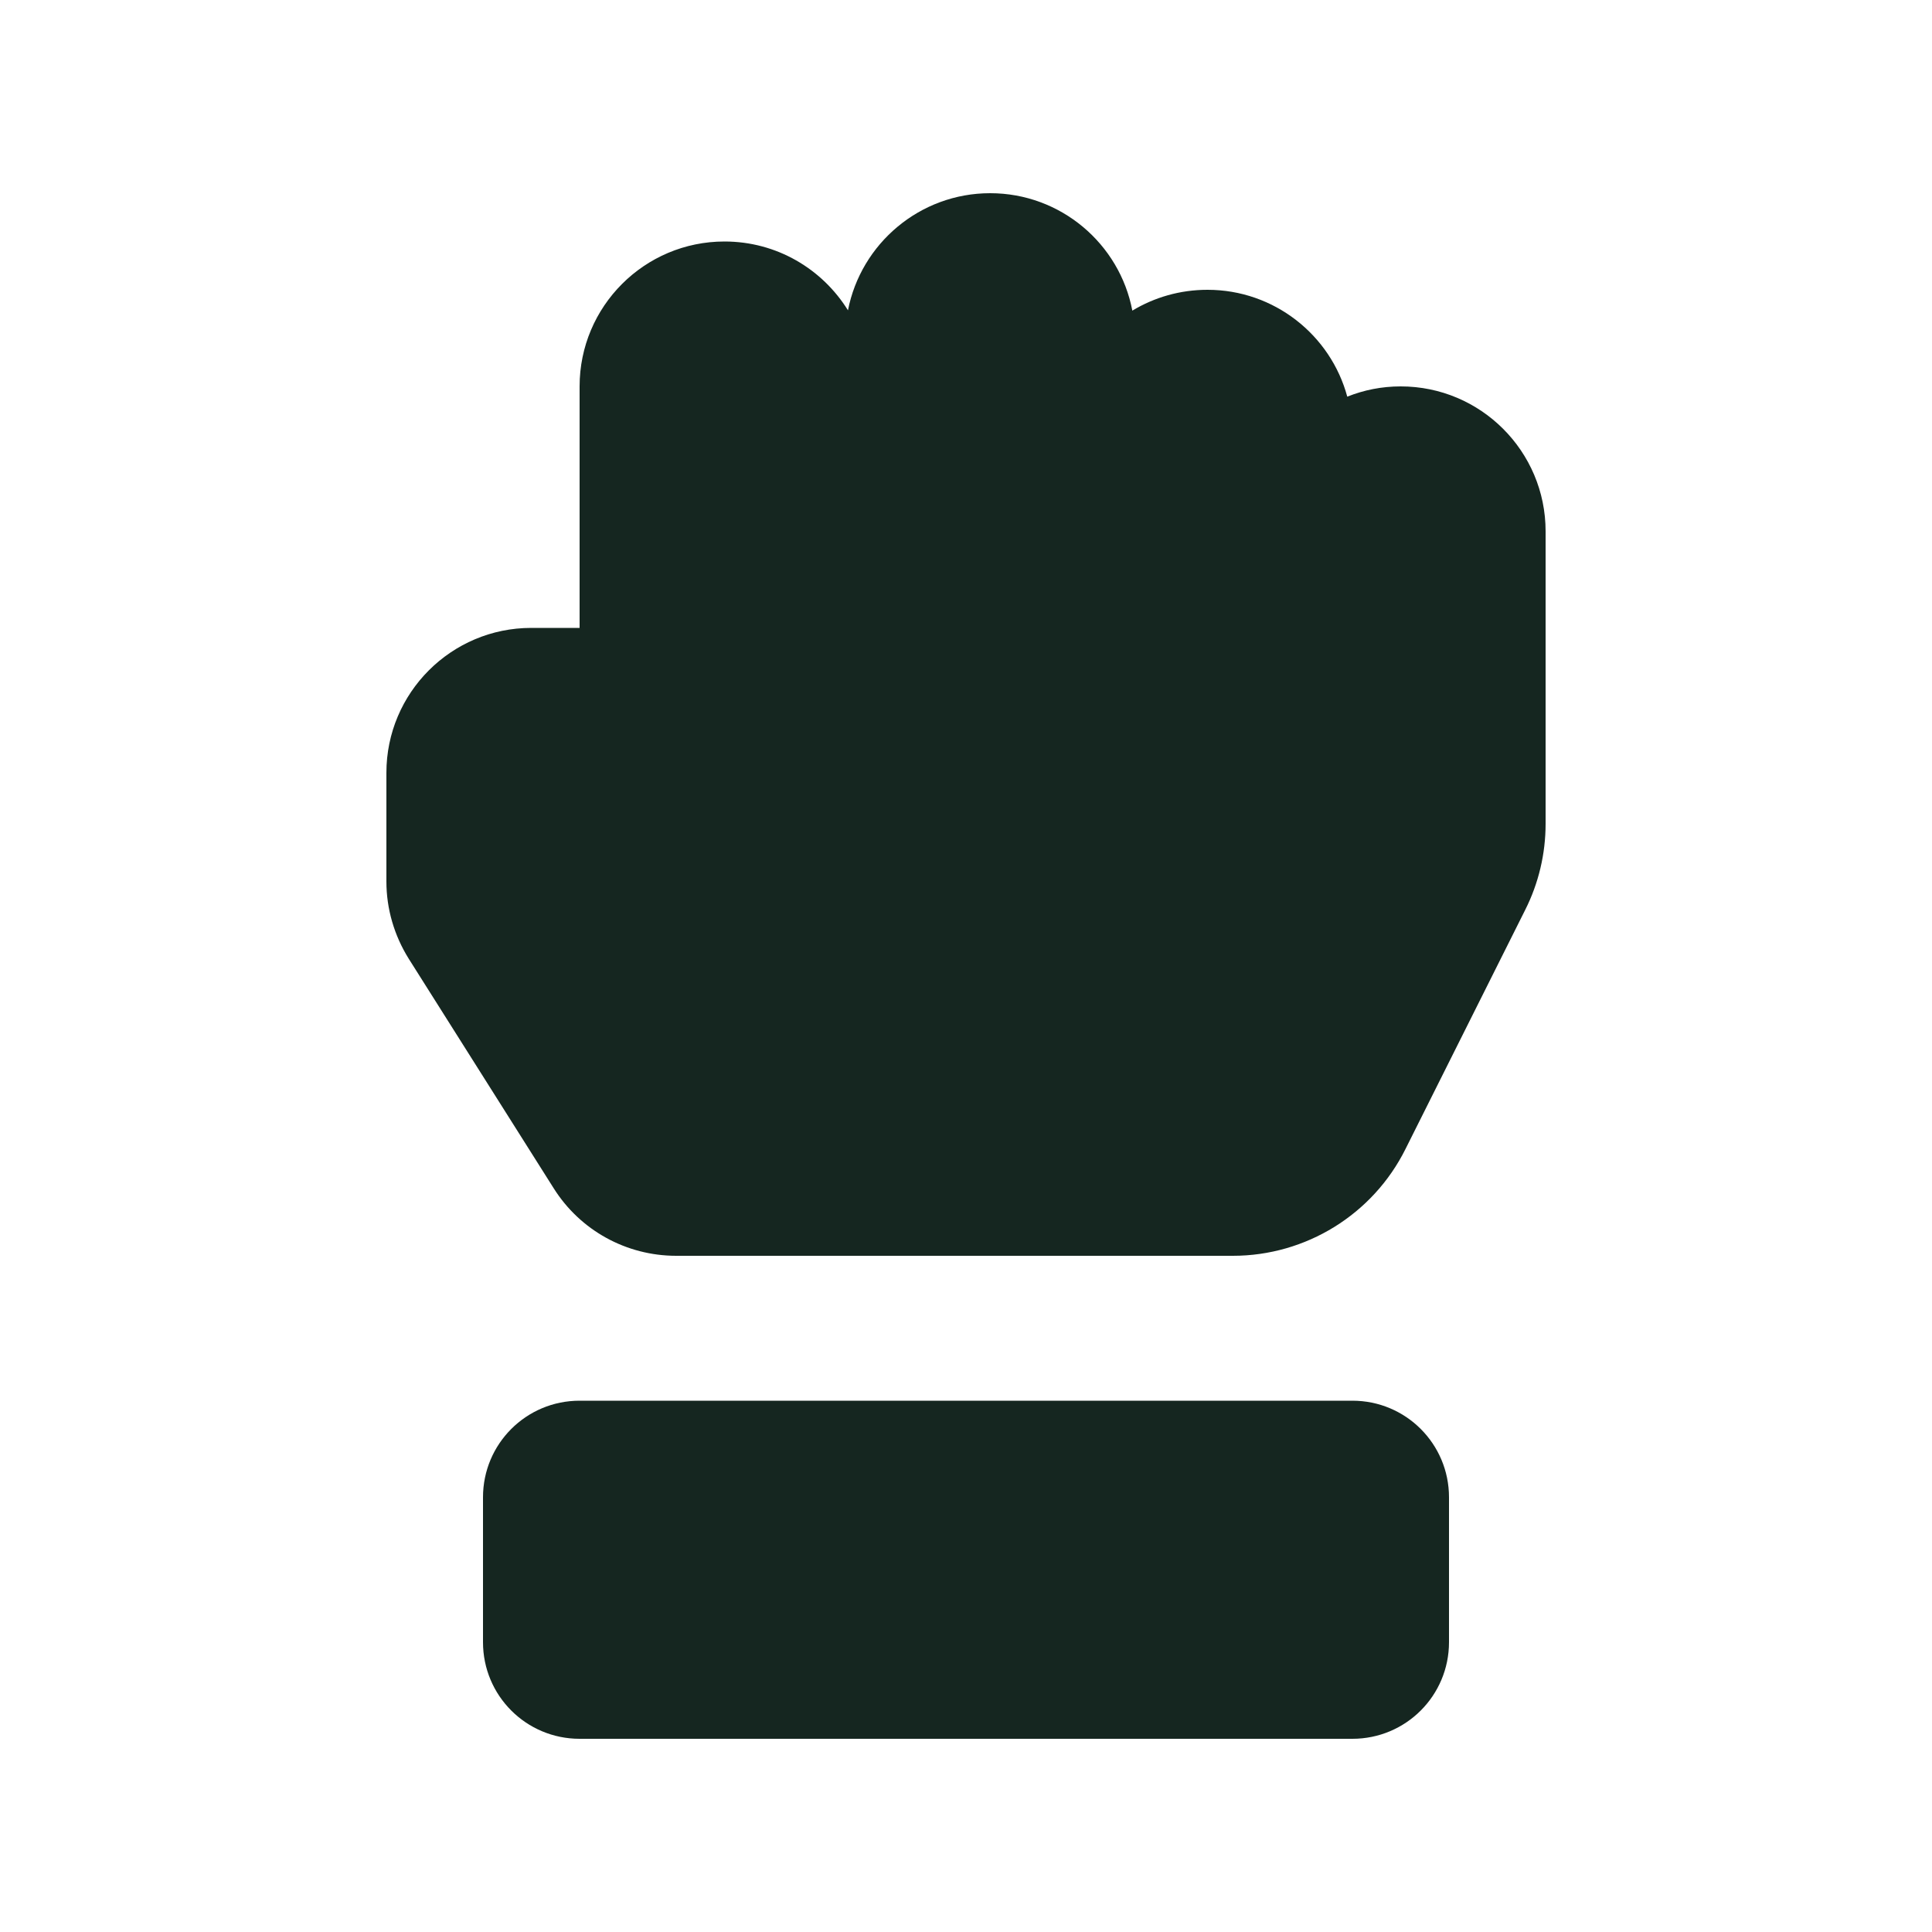 <svg xmlns="http://www.w3.org/2000/svg" viewBox="0 0 640 640"><!--! Font Awesome Free 7.0.0 by @fontawesome - https://fontawesome.com License - https://fontawesome.com/license/free (Icons: CC BY 4.0, Fonts: SIL OFL 1.1, Code: MIT License) Copyright 2025 Fonticons, Inc. --><path fill="#152620" d="M135.4 317.6C130.6 309.9 128 301.1 128 292L128 256C128 229.5 149.5 208 176 208L192 208L192 128C192 101.5 213.5 80 240 80C257.3 80 272.4 89.1 280.9 102.8C285.2 80.7 304.7 64 328 64C351.4 64 370.9 80.8 375.1 102.9C382.4 98.5 390.9 96 400 96C422.1 96 440.8 111 446.3 131.4C451.8 129.2 457.7 128 464 128C490.5 128 512 149.5 512 176L512 272.9C512 282.8 509.7 292.6 505.2 301.5L465.6 380.6C454.8 402.3 432.6 416 408.4 416L224 416C207.5 416 192.2 407.6 183.4 393.6L135.4 317.6zM160 544L160 496C160 478.3 174.3 464 192 464L448 464C465.7 464 480 478.3 480 496L480 544C480 561.7 465.7 576 448 576L192 576C174.3 576 160 561.7 160 544z"/></svg>